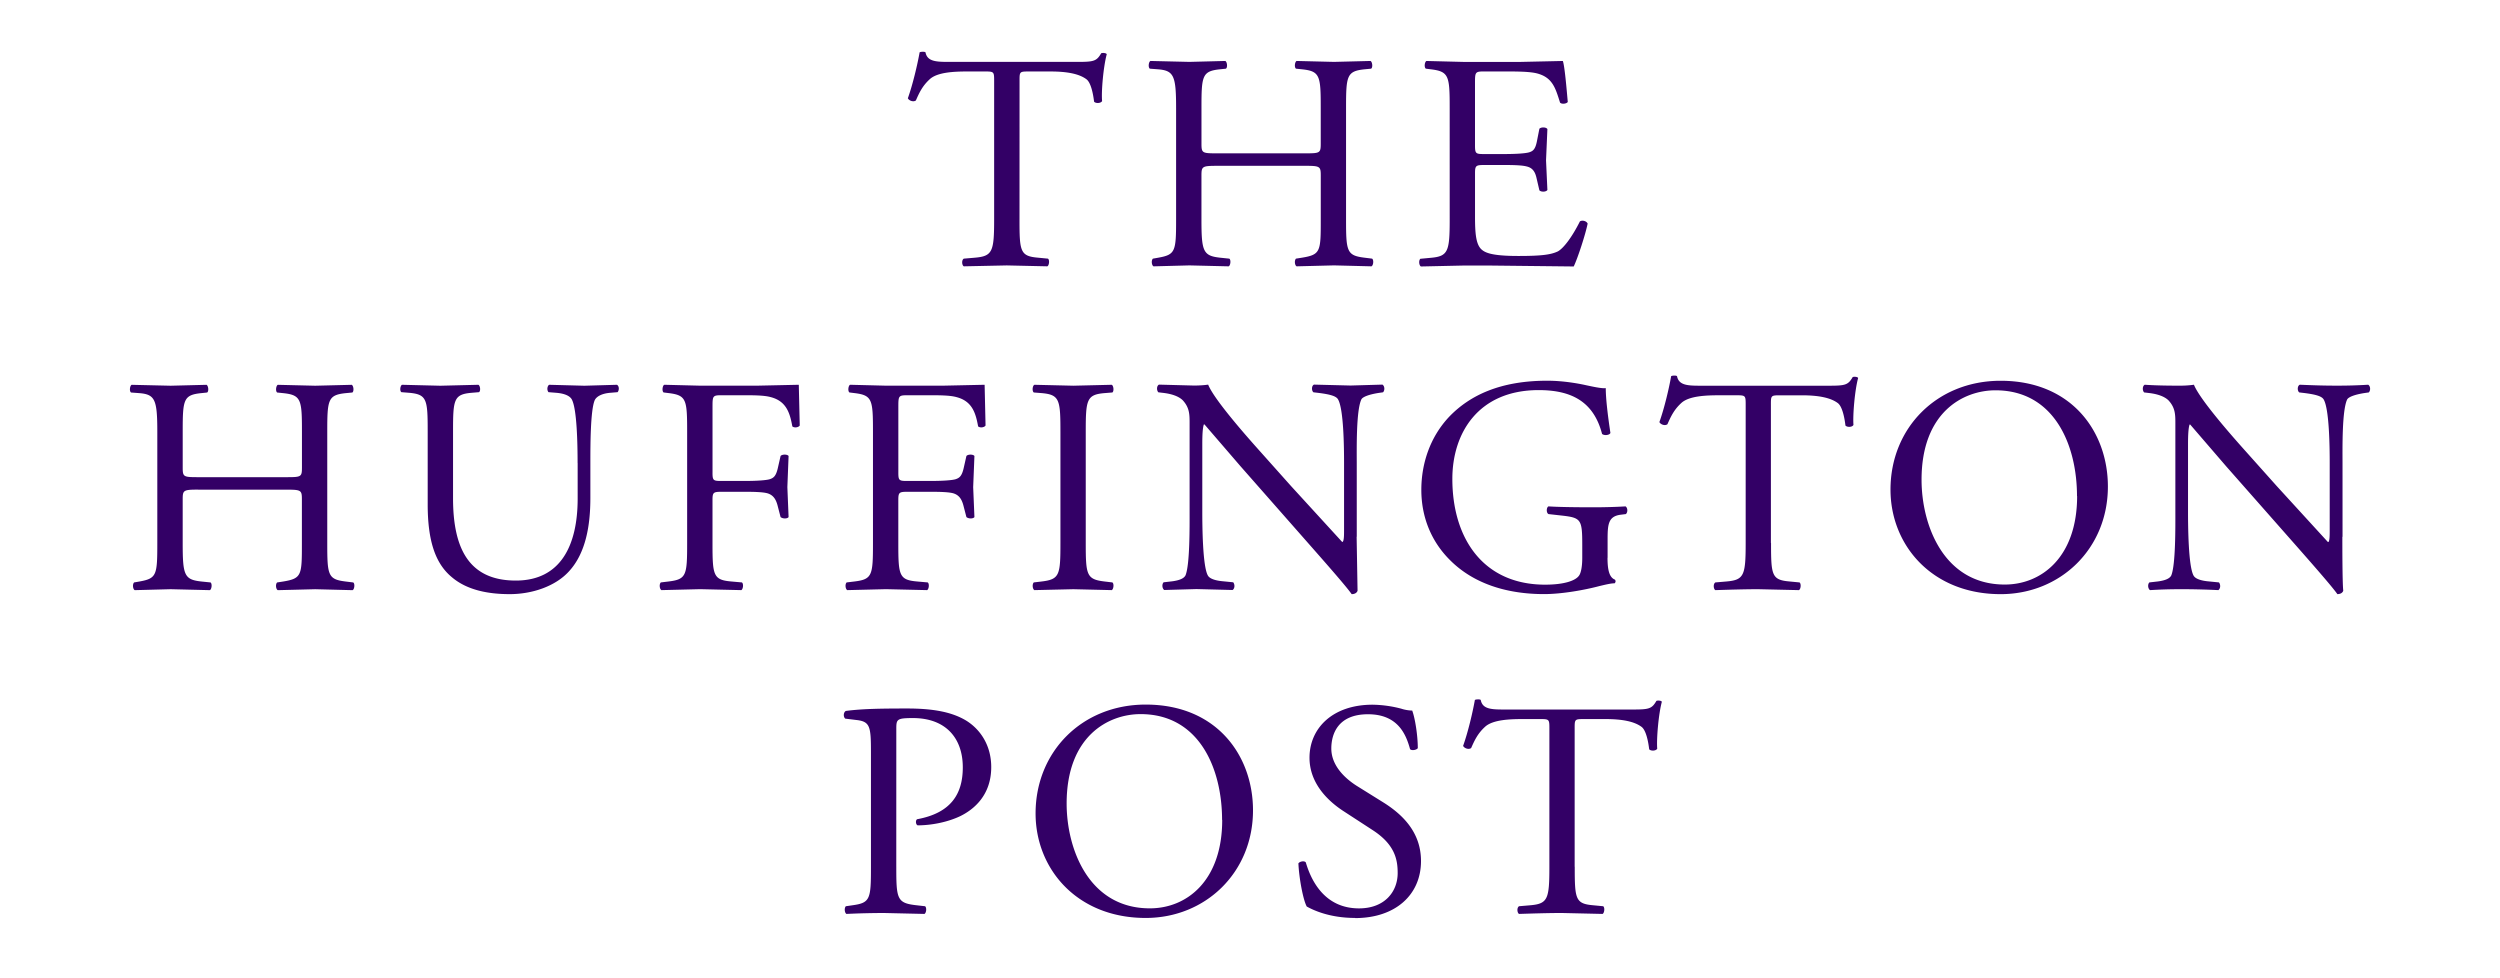 <svg xmlns="http://www.w3.org/2000/svg" width="184" height="72" fill="none"><path d="M75.035 16.13c0 2.382.046 2.723 1.366 2.836l.728.07c.135.09.092.5-.046.566l-2.982-.067-3.164.067c-.136-.067-.183-.454 0-.566l.82-.07c1.3-.113 1.412-.455 1.412-2.836V5.986c0-.703 0-.726-.684-.726h-1.252c-.978 0-2.23.045-2.8.567-.547.5-.774.997-1.023 1.565-.18.137-.502.023-.592-.16.364-1.02.705-2.473.866-3.38.07-.045.363-.066.433 0 .136.727.887.704 1.935.704h9.22c1.228 0 1.434-.046 1.775-.635.114-.046.364-.023.41.068-.25.93-.41 2.768-.342 3.45-.1.18-.478.18-.59.045-.07-.567-.227-1.407-.57-1.656-.524-.386-1.387-.567-2.64-.567h-1.616c-.684 0-.66.023-.66.77l-.003 10.098zm14.532-3.925c-1.093 0-1.14.046-1.14.726v3.2c0 2.383.114 2.7 1.39 2.837l.66.068c.135.09.09.5-.046.567l-2.89-.07-2.64.07c-.137-.07-.183-.43-.047-.567l.387-.068c1.276-.227 1.32-.455 1.32-2.837V7.96c0-2.38-.158-2.768-1.343-2.86l-.59-.045c-.137-.1-.09-.5.045-.568l2.868.068 2.64-.068c.137.068.182.477.046.568l-.434.045c-1.32.137-1.365.477-1.365 2.86v2.6c0 .704.046.726 1.14.726h6.5c1.09 0 1.138-.023 1.138-.726v-2.6c0-2.382-.046-2.722-1.388-2.86l-.433-.045c-.135-.1-.09-.5.046-.568l2.753.068 2.685-.068c.137.068.183.477.046.568l-.478.045c-1.32.137-1.368.477-1.368 2.86v8.17c0 2.383.047 2.677 1.367 2.837l.548.068c.137.09.1.5-.046.567l-2.754-.07-2.753.07c-.137-.07-.18-.43-.046-.567l.433-.068c1.39-.227 1.39-.455 1.39-2.837v-3.2c0-.68-.047-.726-1.138-.726h-6.512zm17.13-4.244c0-2.362-.047-2.7-1.39-2.86l-.366-.047c-.135-.1-.09-.5.046-.566l2.687.068h4.28l3.072-.068c.135.385.273 2.02.362 3.017-.09.137-.452.182-.568.046-.34-1.068-.546-1.862-1.73-2.157-.48-.112-1.207-.135-2.208-.135h-1.638c-.684 0-.684.045-.684.907v4.537c0 .636.07.636.752.636h1.32c.956 0 1.662-.045 1.936-.135s.433-.23.547-.795l.183-.93c.112-.135.5-.135.59.023l-.1 2.3.1 2.18c-.1.16-.478.16-.59.023l-.206-.884c-.09-.41-.25-.75-.705-.863-.32-.09-.865-.114-1.753-.114h-1.32c-.683 0-.753.023-.753.614v3.2c0 1.204.07 1.975.435 2.36.27.272.75.522 2.754.522 1.752 0 2.412-.1 2.914-.34.41-.23 1.023-1.02 1.616-2.202.16-.112.48-.045.57.16-.16.796-.73 2.542-1.025 3.155l-6.1-.068h-2.048l-3.096.068c-.136-.068-.183-.43-.046-.566l.752-.07c1.296-.112 1.41-.455 1.41-2.836l-.001-8.168zM14.584 36.036c-1.093 0-1.138.045-1.138.727v3.2c0 2.383.112 2.7 1.387 2.837l.66.067c.135.09.09.5-.046.568l-2.89-.07-2.64.07c-.137-.07-.182-.43-.046-.568l.387-.067c1.275-.23 1.32-.455 1.32-2.837v-8.17c0-2.382-.158-2.768-1.342-2.86l-.59-.044c-.137-.09-.092-.5.045-.567l2.868.067 2.64-.067c.137.067.183.477.046.567l-.434.045c-1.32.137-1.364.477-1.364 2.86v2.6c0 .703.045.726 1.138.726h6.5c1.092 0 1.138-.023 1.138-.726v-2.6c0-2.382-.046-2.72-1.388-2.86l-.434-.045c-.135-.09-.09-.5.046-.567l2.753.067 2.686-.067c.137.067.183.477.046.567l-.48.045c-1.32.137-1.366.477-1.366 2.86v8.17c0 2.383.046 2.678 1.366 2.837l.546.067c.137.09.09.5-.045.568l-2.756-.07-2.753.07c-.137-.07-.183-.43-.046-.568l.434-.067c1.387-.23 1.387-.455 1.387-2.837v-3.2c0-.68-.046-.726-1.138-.726h-6.5v-.001zm27.927-1.952c0-1.407-.047-4.016-.433-4.698-.16-.272-.57-.43-1.138-.476l-.57-.046c-.137-.16-.09-.454.045-.544l2.595.07 2.4-.07c.182.113.16.41.045.544l-.546.046c-.568.045-1 .25-1.138.546-.32.748-.32 3.357-.32 4.628v2.565c0 1.975-.32 4.06-1.594 5.423-.978 1.066-2.662 1.657-4.347 1.657-1.572 0-3.14-.295-4.257-1.25-1.207-.998-1.775-2.656-1.775-5.356V31.77c0-2.36-.046-2.745-1.365-2.86l-.57-.046c-.137-.09-.09-.476.047-.544l2.82.07 2.8-.07c.137.07.18.454.046.544l-.546.046c-1.32.114-1.366.5-1.366 2.86v4.9c0 3.655 1.138 6.06 4.62 6.06 3.3 0 4.552-2.587 4.552-6.036l-.001-2.61zm9.93.703c0 .612.068.612.752.612h1.548c.932 0 1.66-.045 1.933-.135.25-.09.433-.205.57-.795l.206-.907c.112-.136.5-.136.59 0l-.09 2.292.09 2.202c-.09.135-.433.135-.59 0l-.23-.887c-.114-.408-.296-.727-.728-.86-.318-.09-.887-.114-1.752-.114h-1.548c-.684 0-.752.023-.752.613v3.153c0 2.383.046 2.723 1.39 2.837l.774.068c.137.1.09.498-.045.567l-3.03-.07-2.845.07c-.137-.07-.183-.43-.046-.567l.57-.068c1.32-.16 1.366-.455 1.366-2.837v-8.17c0-2.382-.046-2.7-1.366-2.86l-.364-.045c-.135-.09-.09-.5.045-.567l2.64.067h4.188l3.074-.067.07 2.996c-.07.135-.388.203-.546.067-.182-1.02-.456-1.86-1.593-2.155-.502-.137-1.252-.137-2.21-.137h-1.387c-.684 0-.684.046-.684.908l.001 4.79zm13.677 0c0 .612.068.612.75.612h1.55c.932 0 1.66-.045 1.935-.135.25-.09.432-.205.57-.795l.205-.907c.112-.136.5-.136.59 0l-.092 2.292.092 2.202c-.092.135-.432.135-.59 0l-.23-.887c-.115-.408-.296-.727-.73-.86-.318-.09-.887-.114-1.752-.114h-1.55c-.683 0-.75.023-.75.613v3.153c0 2.383.046 2.723 1.39 2.837l.773.068c.137.1.09.498-.045.567l-3.028-.07-2.845.07c-.137-.07-.183-.43-.046-.567l.57-.068c1.32-.16 1.366-.455 1.366-2.837v-8.17c0-2.382-.046-2.7-1.366-2.86l-.364-.045c-.136-.09-.09-.5.045-.567l2.64.067h4.19l3.072-.067.068 2.996c-.068.135-.388.203-.547.067-.182-1.02-.456-1.86-1.594-2.155-.5-.137-1.253-.137-2.208-.137H66.8c-.682 0-.682.046-.682.908v4.79zm11.93-2.95c0-2.405-.046-2.79-1.39-2.905l-.57-.045c-.137-.1-.1-.5.045-.567l2.868.068 2.823-.068c.137.068.18.477.045.567l-.568.045c-1.343.113-1.39.5-1.39 2.905v8.08c0 2.405.046 2.723 1.39 2.882l.568.067c.137.09.092.5-.045.567l-2.823-.067-2.868.067c-.135-.067-.18-.43-.045-.567l.57-.067c1.343-.16 1.39-.477 1.39-2.882v-8.08zm21.8 7.672l.068 3.97c-.045.135-.182.25-.433.25-.273-.386-.934-1.18-2.914-3.427l-5.28-6-2.64-3.065h-.045c-.092.272-.115.794-.115 1.476v4.947c0 1.066.023 4.016.41 4.697.137.25.592.386 1.162.43l.705.07c.135.182.114.454-.046.567l-2.663-.068-2.368.068c-.158-.112-.183-.43-.045-.567l.614-.07c.524-.068.887-.203 1.002-.455.318-.815.295-3.583.295-4.674v-6.56c0-.634-.023-1.11-.5-1.634-.32-.318-.865-.477-1.41-.544l-.388-.046c-.137-.135-.137-.476.045-.566l2.573.068c.364 0 .752-.023 1.046-.068.456 1.156 3.14 4.153 3.892 4.992l2.208 2.474 3.757 4.107h.045c.1-.113.1-.478.1-.955v-4.856c0-1.066-.023-4.016-.456-4.697-.135-.204-.5-.34-1.41-.454l-.388-.046c-.158-.135-.135-.5.046-.566l2.686.068 2.345-.068c.18.112.18.43.046.566l-.32.046c-.728.114-1.184.294-1.275.477-.388.815-.34 3.63-.34 4.674l.001 5.426zm18.465 1.542c0 .907.137 1.453.545 1.61.035.04.052.1.047.14s-.03.1-.07.13c-.273 0-.68.1-1.115.203-1.205.32-2.845.592-4.075.592-2.707 0-5.19-.748-6.942-2.52-1.365-1.362-2.093-3.154-2.093-5.152 0-1.93.637-3.88 2.047-5.378 1.526-1.59 3.78-2.655 7.217-2.655 1.298 0 2.502.25 2.9.34.43.09 1.137.25 1.41.204 0 .75.137 1.93.342 3.3-.068.18-.48.204-.615.07-.636-2.45-2.345-3.223-4.666-3.223-4.416 0-6.352 3.134-6.352 6.537 0 4.356 2.253 7.783 6.83 7.783 1.4 0 2.253-.295 2.503-.68.112-.16.228-.568.228-1.293v-.908c0-1.907-.07-2.042-1.48-2.202l-1.003-.112c-.18-.09-.158-.5 0-.567.662.046 1.913.067 3.255.067.888 0 1.662-.022 2.413-.067.16.1.182.43.023.567l-.365.045c-.957.114-.978.75-.978 1.907v1.27h.003zm12.036-1.09c0 2.382.046 2.723 1.367 2.836l.728.07c.135.09.1.5-.046.567l-2.982-.068c-.91 0-1.706.023-3.164.068-.136-.068-.18-.454 0-.567l.82-.07c1.296-.112 1.41-.455 1.41-2.836V29.818c0-.703 0-.726-.683-.726h-1.252c-.98 0-2.23.045-2.8.567-.546.5-.773 1-1.024 1.565-.183.137-.5.023-.592-.158.366-1.02.707-2.473.866-3.38.068-.046.364-.067.432 0 .137.726.89.703 1.936.703h9.218c1.23 0 1.434-.046 1.775-.636.113-.045.364-.022.4.07-.252.93-.4 2.768-.343 3.45-.09.183-.476.183-.59.045-.068-.567-.227-1.406-.57-1.656-.524-.386-1.388-.567-2.64-.567h-1.616c-.682 0-.66.023-.66.77v10.098zm8.792-3.926c0-4.537 3.413-8.01 8.104-8.01 5.258 0 7.896 3.79 7.896 7.785 0 4.583-3.503 7.92-7.896 7.92-5.055-.001-8.104-3.61-8.104-7.693v-.001zm13.726.476c0-3.745-1.663-7.784-6-7.784-2.367 0-5.44 1.61-5.44 6.58 0 3.36 1.64 7.716 6.123 7.716 2.73 0 5.327-2.042 5.327-6.513zm19.53 2.997c0 .68 0 3.38.067 3.97-.045.135-.183.25-.433.25-.273-.386-.933-1.18-2.913-3.427l-5.28-5.99-2.64-3.065h-.045c-.09.272-.114.795-.114 1.476v4.947c0 1.066.023 4.016.41 4.697.138.25.593.386 1.162.43l.706.07c.136.182.112.454-.047.567-.887-.043-1.774-.066-2.662-.068-.957 0-1.572.023-2.368.068-.158-.112-.183-.43-.045-.567l.614-.07c.524-.068.887-.203 1.002-.455.32-.815.296-3.583.296-4.674v-6.56c0-.634-.022-1.11-.5-1.634-.32-.318-.865-.477-1.41-.544l-.387-.046c-.137-.135-.137-.476.045-.566.957.068 2.162.068 2.573.068a7.41 7.41 0 0 0 1.046-.068c.456 1.156 3.14 4.153 3.892 4.992l2.21 2.474 3.755 4.107h.045c.09-.113.09-.478.09-.955v-4.856c0-1.066-.022-4.016-.456-4.697-.136-.204-.5-.34-1.4-.454l-.387-.046c-.16-.135-.136-.5.046-.566 1.046.045 1.82.068 2.686.068a35.97 35.97 0 0 0 2.344-.068c.18.112.18.43.046.566l-.32.046c-.73.114-1.185.294-1.275.477-.387.815-.34 3.63-.34 4.674l.001 5.426zM65.967 63.793c0 2.382.046 2.678 1.502 2.836l.617.07c.135.113.09.498-.047.566l-2.96-.068a58.63 58.63 0 0 0-2.777.068c-.137-.068-.18-.43-.046-.566l.48-.07c1.32-.18 1.366-.454 1.366-2.836V55.42c0-1.928-.046-2.314-1.07-2.428l-.82-.1c-.16-.137-.137-.477.045-.567 1.207-.16 2.618-.18 4.508-.18s3.3.25 4.37.906c1.046.658 1.82 1.84 1.82 3.405 0 2.087-1.297 3.13-2.277 3.61-1 .476-2.21.68-3.14.68-.16-.07-.16-.41-.023-.454 2.46-.454 3.347-1.84 3.347-3.812 0-2.2-1.3-3.63-3.666-3.63-1.205 0-1.228.092-1.228.818l-.002 10.12zm10.252-3.926c0-4.537 3.415-8.01 8.104-8.01 5.26 0 7.898 3.79 7.898 7.784 0 4.582-3.505 7.92-7.898 7.92-5.053.001-8.104-3.606-8.104-7.692zm13.726.477c0-3.746-1.662-7.785-6-7.785-2.366 0-5.44 1.613-5.44 6.58 0 3.36 1.64 7.715 6.123 7.715 2.73.002 5.327-2.04 5.327-6.51zm9.784 7.216c-1.912 0-3.12-.6-3.552-.84-.273-.5-.568-2.11-.614-3.176.113-.158.456-.204.546-.067.34 1.156 1.275 3.38 3.915 3.38 1.91 0 2.845-1.248 2.845-2.6 0-1-.205-2.11-1.867-3.178l-2.162-1.407c-1.14-.75-2.46-2.043-2.46-3.903 0-2.157 1.684-3.903 4.645-3.903a8.72 8.72 0 0 1 2.116.295c.297.1.616.135.797.135.206.544.412 1.816.412 2.768-.09.137-.456.205-.57.07-.296-1.09-.9-2.565-3.095-2.565-2.23 0-2.7 1.476-2.7 2.52 0 1.315 1.093 2.27 1.936 2.79l1.82 1.134c1.434.884 2.845 2.202 2.845 4.358 0 2.5-1.9 4.2-4.848 4.2zm16.172-3.767c0 2.382.046 2.723 1.366 2.836l.728.07c.135.1.09.498-.045.566l-2.983-.068c-.91 0-1.707.023-3.164.068-.136-.068-.182-.453 0-.566l.82-.07c1.298-.112 1.412-.454 1.412-2.836V53.65c0-.704 0-.727-.684-.727h-1.25c-.978 0-2.23.045-2.8.568-.545.498-.773.998-1.024 1.564-.18.137-.5.023-.592-.158.365-1.02.705-2.473.866-3.38.068-.046.364-.068.432 0 .135.727.887.704 1.934.704h9.22c1.23 0 1.434-.046 1.775-.636.113-.046.365-.022.4.067-.25.93-.4 2.768-.34 3.45-.092.18-.48.18-.592.045-.067-.566-.227-1.407-.568-1.655-.525-.386-1.39-.568-2.64-.568h-1.617c-.683 0-.66.024-.66.773v10.097z" fill="#306"/></svg>